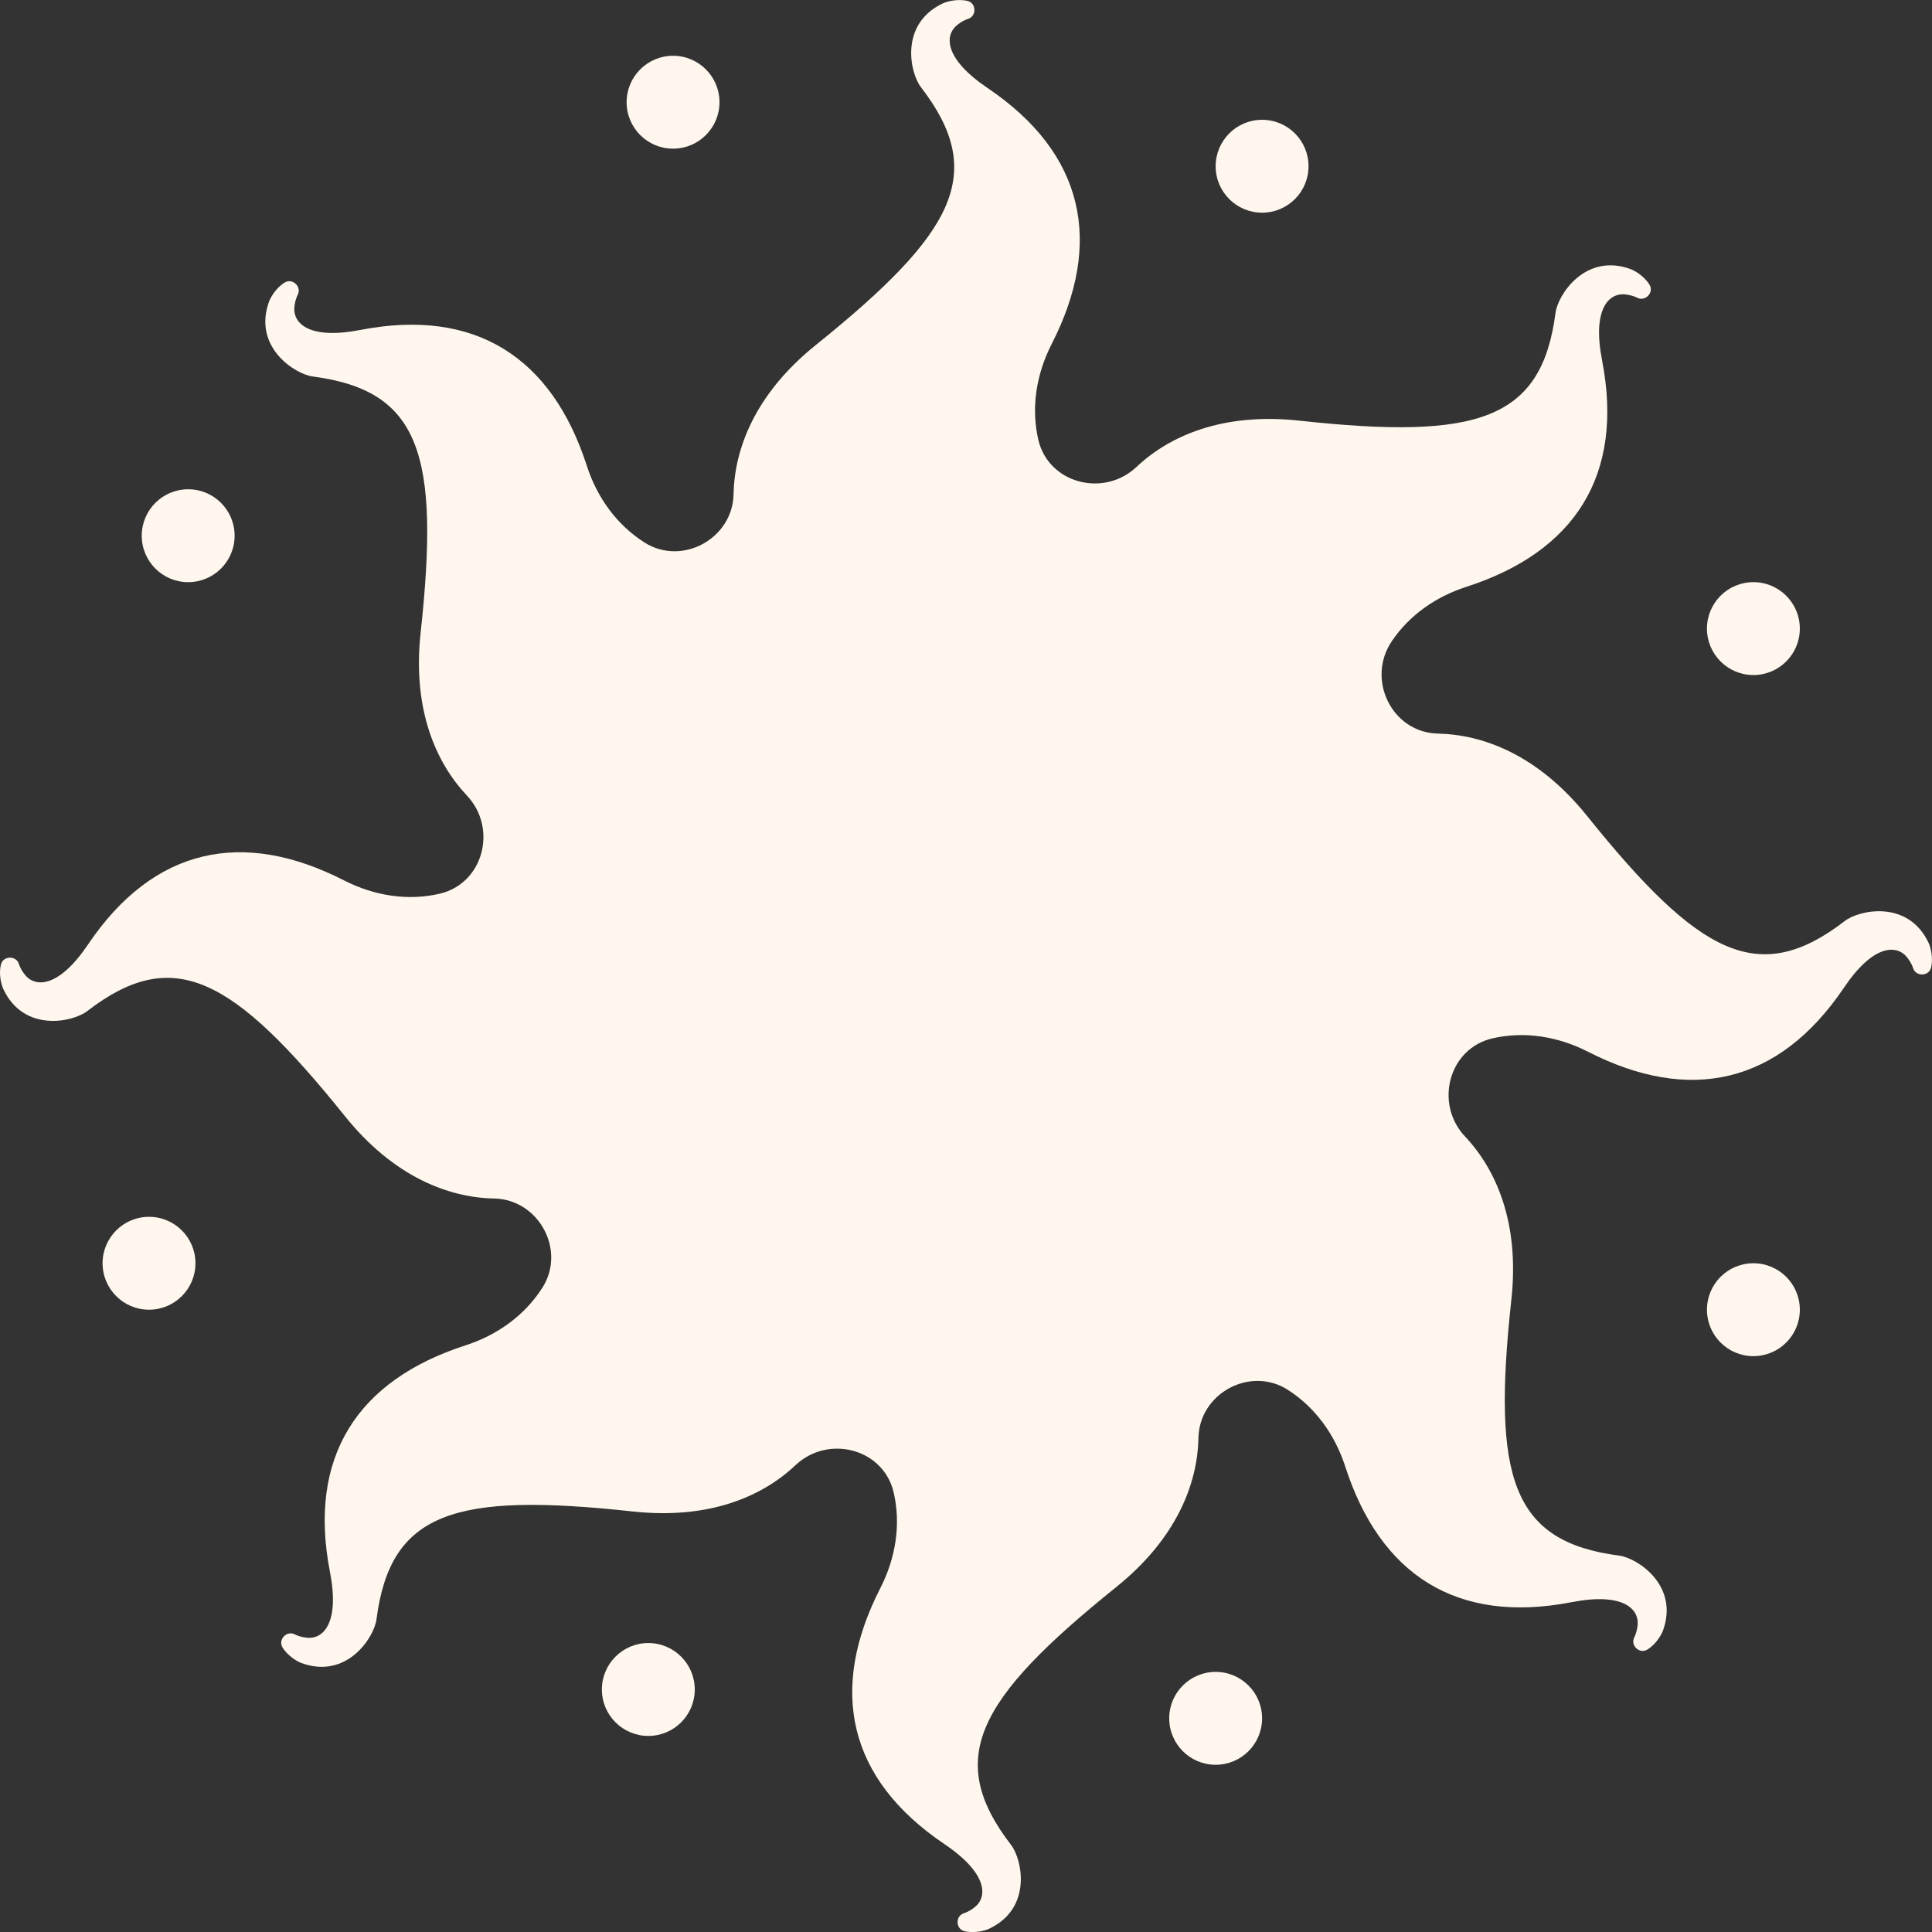 <svg width="274" height="274" viewBox="0 0 274 274" fill="none" xmlns="http://www.w3.org/2000/svg">
<rect x="0" y="0" width="274" height="274" fill="#333333" stroke="none"/>
<g clip-path="url(#clip0_4054_10580)">
<path d="M273.536 133.758C270.63 127.533 263.648 129.046 261.619 130.628C249.444 140.001 241.018 135.547 225.095 115.736C218.113 107.034 210.306 104.179 203.944 104.042C197.375 103.904 193.712 96.32 197.41 90.903C199.886 87.257 203.6 84.626 207.985 83.216C223.307 78.263 230.374 67.429 227.21 51.109C225.8 43.852 228.156 41.72 230.151 41.737C230.546 41.737 231.423 41.84 232.214 42.236C233.349 42.803 234.604 41.479 233.934 40.378C233.143 39.071 231.698 38.332 231.251 38.16C224.803 35.821 220.934 41.823 220.607 44.368C218.629 59.605 209.533 62.408 184.255 59.656C173.284 58.469 165.769 61.892 161.178 66.225C156.518 70.611 148.676 68.564 147.249 62.339C146.217 57.816 146.957 53.087 149.158 48.77C156.483 34.445 153.835 21.771 140.061 12.485C133.922 8.34 134.077 5.159 135.504 3.766C135.779 3.491 136.484 2.94 137.327 2.665C138.531 2.27 138.462 0.43 137.224 0.137C135.745 -0.224 134.197 0.258 133.75 0.464C127.525 3.37 129.038 10.352 130.621 12.382C139.992 24.557 135.539 32.966 115.729 48.908C107.028 55.89 104.156 63.732 104.036 70.095C103.915 76.372 96.762 80.31 91.431 76.956C87.528 74.48 84.69 70.628 83.211 66.019C78.259 50.697 67.425 43.629 51.106 46.793C43.85 48.203 41.718 45.847 41.735 43.852C41.735 43.457 41.838 42.58 42.233 41.788C42.801 40.653 41.477 39.398 40.376 40.069C39.069 40.86 38.33 42.304 38.158 42.769C35.819 49.2 41.821 53.07 44.366 53.396C59.601 55.391 62.404 64.471 59.653 89.751C58.466 100.723 61.888 108.238 66.222 112.829C70.607 117.49 68.56 125.332 62.318 126.759C57.813 127.791 53.067 127.051 48.768 124.85C34.444 117.524 21.77 120.172 12.485 133.947C8.34 140.087 5.159 139.932 3.766 138.504C3.491 138.229 2.941 137.524 2.666 136.682C2.27 135.478 0.43 135.547 0.138 136.785C-0.241 138.264 0.258 139.811 0.465 140.259C3.371 146.484 10.352 144.971 12.381 143.388C24.556 134.016 32.965 138.47 48.906 158.281C55.887 166.983 63.728 169.855 70.091 169.975C76.367 170.095 80.305 177.249 76.952 182.58C74.476 186.484 70.607 189.322 66.015 190.801C50.694 195.753 43.626 206.587 46.79 222.907C48.2 230.164 45.845 232.314 43.85 232.28C43.454 232.28 42.577 232.177 41.786 231.781C40.651 231.214 39.396 232.538 40.067 233.638C40.858 234.945 42.285 235.685 42.749 235.857C49.198 238.213 53.067 232.211 53.394 229.649C55.371 214.412 64.468 211.609 89.746 214.36C100.717 215.547 108.231 212.142 112.823 207.791C117.483 203.406 125.324 205.452 126.751 211.695C127.783 216.201 127.044 220.93 124.843 225.246C117.517 239.571 120.165 252.245 133.939 261.532C140.078 265.676 139.924 268.858 138.496 270.251C138.221 270.526 137.516 271.076 136.673 271.351C135.47 271.747 135.539 273.587 136.777 273.879C138.256 274.24 139.803 273.759 140.25 273.553C146.475 270.646 144.962 263.664 143.38 261.635C134.008 249.46 138.462 241.05 158.272 225.109C166.973 218.127 169.844 210.285 169.965 203.922C170.085 197.645 177.239 193.724 182.569 197.06C186.473 199.537 189.31 203.406 190.789 207.998C195.742 223.32 206.575 230.388 222.894 227.224C230.151 225.814 232.283 228.17 232.266 230.164C232.266 230.56 232.163 231.437 231.767 232.228C231.2 233.363 232.524 234.619 233.624 233.948C234.931 233.157 235.67 231.729 235.842 231.265C238.181 224.816 232.18 220.947 229.635 220.62C214.399 218.642 211.596 209.545 214.348 184.266C215.534 173.294 212.112 165.779 207.779 161.187C203.394 156.527 205.44 148.685 211.682 147.258C216.187 146.226 220.916 146.965 225.233 149.167C239.557 156.493 252.23 153.844 261.516 140.069C265.66 133.93 268.841 134.085 270.234 135.512C270.509 135.805 271.06 136.492 271.335 137.335C271.73 138.539 273.57 138.47 273.863 137.232C274.224 135.753 273.742 134.205 273.536 133.758Z" fill="#FFF7ED"/>
<path d="M178.992 30.163C182.63 30.163 185.578 27.214 185.578 23.577C185.578 19.939 182.63 16.99 178.992 16.99C175.355 16.99 172.406 19.939 172.406 23.577C172.406 27.214 175.355 30.163 178.992 30.163Z" fill="#FFF7ED"/>
<path d="M248.67 95.735C252.307 95.735 255.256 92.787 255.256 89.149C255.256 85.511 252.307 82.562 248.67 82.562C245.033 82.562 242.084 85.511 242.084 89.149C242.084 92.787 245.033 95.735 248.67 95.735Z" fill="#FFF7ED"/>
<path d="M248.67 192.331C252.307 192.331 255.256 189.382 255.256 185.745C255.256 182.107 252.307 179.158 248.67 179.158C245.033 179.158 242.084 182.107 242.084 185.745C242.084 189.382 245.033 192.331 248.67 192.331Z" fill="#FFF7ED"/>
<path d="M172.406 250.285C176.044 250.285 178.992 247.336 178.992 243.699C178.992 240.061 176.044 237.112 172.406 237.112C168.769 237.112 165.82 240.061 165.82 243.699C165.82 247.336 168.769 250.285 172.406 250.285Z" fill="#FFF7ED"/>
<path d="M91.946 246.192C95.584 246.192 98.532 243.244 98.532 239.606C98.532 235.968 95.584 233.02 91.946 233.02C88.309 233.02 85.36 235.968 85.36 239.606C85.36 243.244 88.309 246.192 91.946 246.192Z" fill="#FFF7ED"/>
<path d="M21.134 185.745C24.771 185.745 27.72 182.796 27.72 179.159C27.72 175.521 24.771 172.572 21.134 172.572C17.497 172.572 14.548 175.521 14.548 179.159C14.548 182.796 17.497 185.745 21.134 185.745Z" fill="#FFF7ED"/>
<path d="M26.688 82.563C30.325 82.563 33.274 79.614 33.274 75.976C33.274 72.338 30.325 69.39 26.688 69.39C23.05 69.39 20.102 72.338 20.102 75.976C20.102 79.614 23.05 82.563 26.688 82.563Z" fill="#FFF7ED"/>
<path d="M95.454 21.083C99.092 21.083 102.04 18.134 102.04 14.497C102.04 10.859 99.092 7.91 95.454 7.91C91.817 7.91 88.868 10.859 88.868 14.497C88.868 18.134 91.817 21.083 95.454 21.083Z" fill="#FFF7ED"/>
</g>
<defs>
<clipPath id="clip0_4054_10580">
<rect width="274" height="274" fill="white"/>
</clipPath>
</defs>
</svg>

